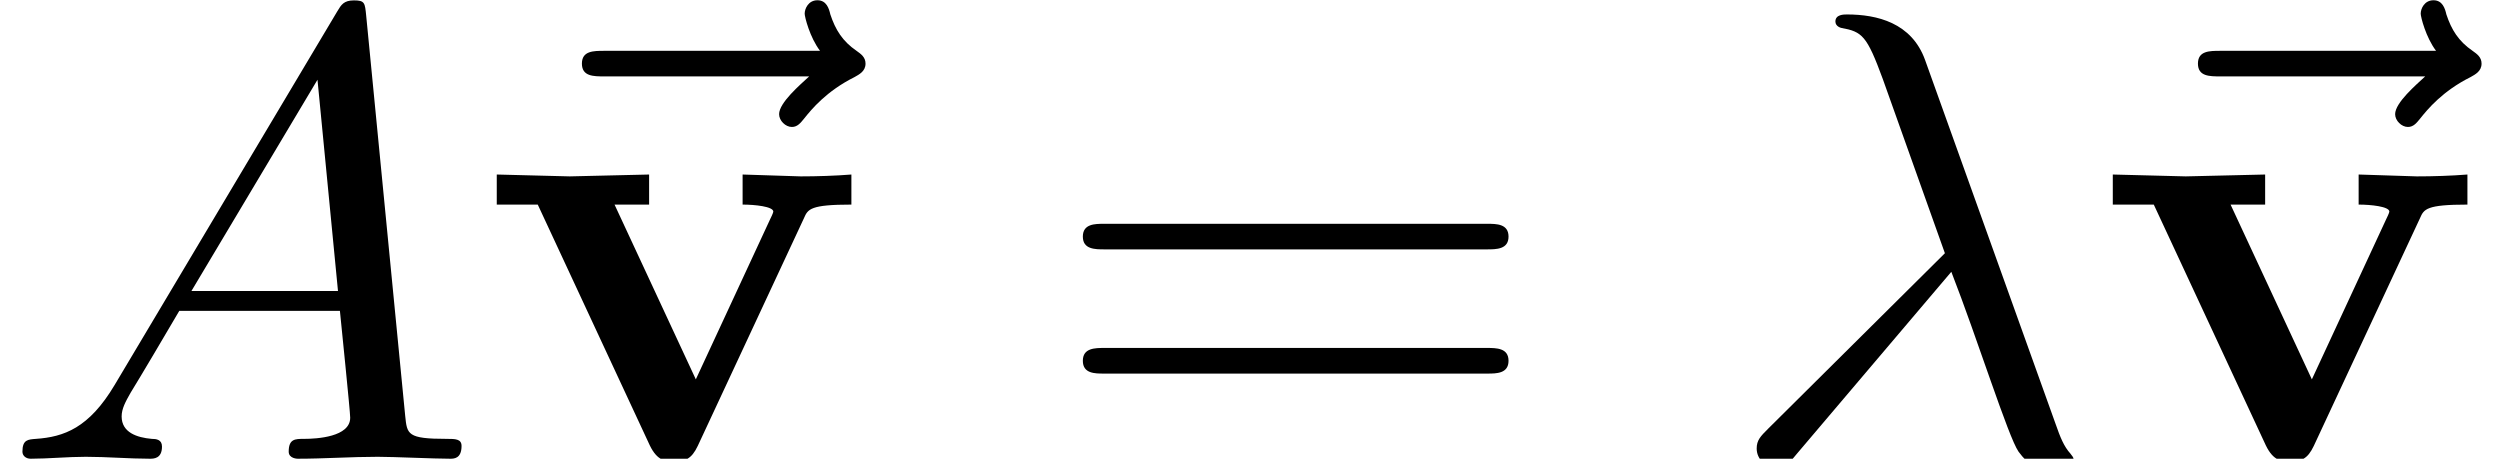 <?xml version='1.0' encoding='UTF-8'?>
<!-- This file was generated by dvisvgm 2.11.1 -->
<svg version='1.1' xmlns='http://www.w3.org/2000/svg' xmlns:xlink='http://www.w3.org/1999/xlink' width='38.907pt' height='7.139pt' viewBox='152.517 -7.139 38.907 7.139'>
<defs>
<path id='g1-21' d='M5.46 .01C5.46-.02 5.44-.04 5.41-.08C5.31-.189 5.25-.339 5.181-.538L3.148-6.207C2.939-6.785 2.401-6.914 1.933-6.914C1.883-6.914 1.753-6.914 1.753-6.804C1.753-6.725 1.843-6.705 1.843-6.705C2.172-6.645 2.242-6.585 2.491-5.908L3.457-3.198L.707-.468C.588-.349 .528-.289 .528-.159C.528 .01 .667 .13 .827 .13S1.076 .02 1.156-.08L3.557-2.909C3.965-1.863 4.443-.339 4.603-.11C4.762 .11 4.862 .11 5.131 .11H5.35C5.45 .1 5.46 .04 5.46 .01Z'/>
<path id='g1-65' d='M7.183-.199C7.183-.309 7.083-.309 6.954-.309C6.336-.309 6.336-.379 6.306-.667L5.699-6.894C5.679-7.093 5.679-7.133 5.509-7.133C5.35-7.133 5.31-7.064 5.25-6.964L1.783-1.146C1.385-.478 .996-.339 .558-.309C.438-.299 .349-.299 .349-.11C.349-.05 .399 0 .478 0C.747 0 1.056-.03 1.335-.03C1.664-.03 2.012 0 2.331 0C2.391 0 2.521 0 2.521-.189C2.521-.299 2.431-.309 2.361-.309C2.132-.329 1.893-.408 1.893-.658C1.893-.777 1.953-.887 2.032-1.026C2.102-1.146 2.112-1.146 2.79-2.301H5.29C5.31-2.092 5.45-.737 5.45-.638C5.45-.339 4.932-.309 4.732-.309C4.593-.309 4.493-.309 4.493-.11C4.493 0 4.633 0 4.633 0C5.041 0 5.469-.03 5.878-.03C6.127-.03 6.755 0 7.004 0C7.064 0 7.183 0 7.183-.199ZM5.26-2.61H2.979L4.941-5.898L5.26-2.61Z'/>
<path id='g1-126' d='M6.227-6.127C6.227-6.227 6.157-6.276 6.087-6.326C5.868-6.476 5.758-6.655 5.679-6.894C5.659-6.984 5.619-7.113 5.479-7.113S5.28-6.984 5.28-6.904C5.28-6.854 5.36-6.535 5.519-6.326H2.162C1.993-6.326 1.813-6.326 1.813-6.127S1.993-5.928 2.162-5.928H5.35C5.21-5.798 4.882-5.519 4.882-5.34C4.882-5.24 4.981-5.141 5.081-5.141C5.171-5.141 5.22-5.21 5.27-5.27C5.39-5.42 5.619-5.699 6.057-5.918C6.127-5.958 6.227-6.007 6.227-6.127Z'/>
<path id='g0-118' d='M5.778-3.955V-4.423C5.529-4.403 5.24-4.394 4.991-4.394L4.085-4.423V-3.955C4.274-3.955 4.563-3.925 4.563-3.846C4.563-3.846 4.563-3.826 4.513-3.726L3.357-1.235L2.092-3.955H2.63V-4.423L1.395-4.394L.259-4.423V-3.955H.897L2.64-.209C2.76 .04 2.889 .04 3.019 .04C3.188 .04 3.288 .01 3.387-.199L5.041-3.746C5.101-3.885 5.141-3.955 5.778-3.955Z'/>
<path id='g2-61' d='M7.183-3.457C7.183-3.656 6.994-3.656 6.854-3.656H.887C.747-3.656 .558-3.656 .558-3.457S.747-3.258 .897-3.258H6.844C6.994-3.258 7.183-3.258 7.183-3.457ZM7.183-1.524C7.183-1.724 6.994-1.724 6.844-1.724H.897C.747-1.724 .558-1.724 .558-1.524S.747-1.325 .887-1.325H6.854C6.994-1.325 7.183-1.325 7.183-1.524Z'/>
</defs>
<g id='page1'>
<use x='152.517' y='0' xlink:href='#g1-65'/>
<use x='159.76' y='-.022' xlink:href='#g1-126'/>
<use x='159.989' y='0' xlink:href='#g0-118'/>
<use x='168.811' y='0' xlink:href='#g2-61'/>
<use x='179.328' y='0' xlink:href='#g1-21'/>
<use x='184.91' y='-.022' xlink:href='#g1-126'/>
<use x='185.139' y='0' xlink:href='#g0-118'/>
</g>
</svg>